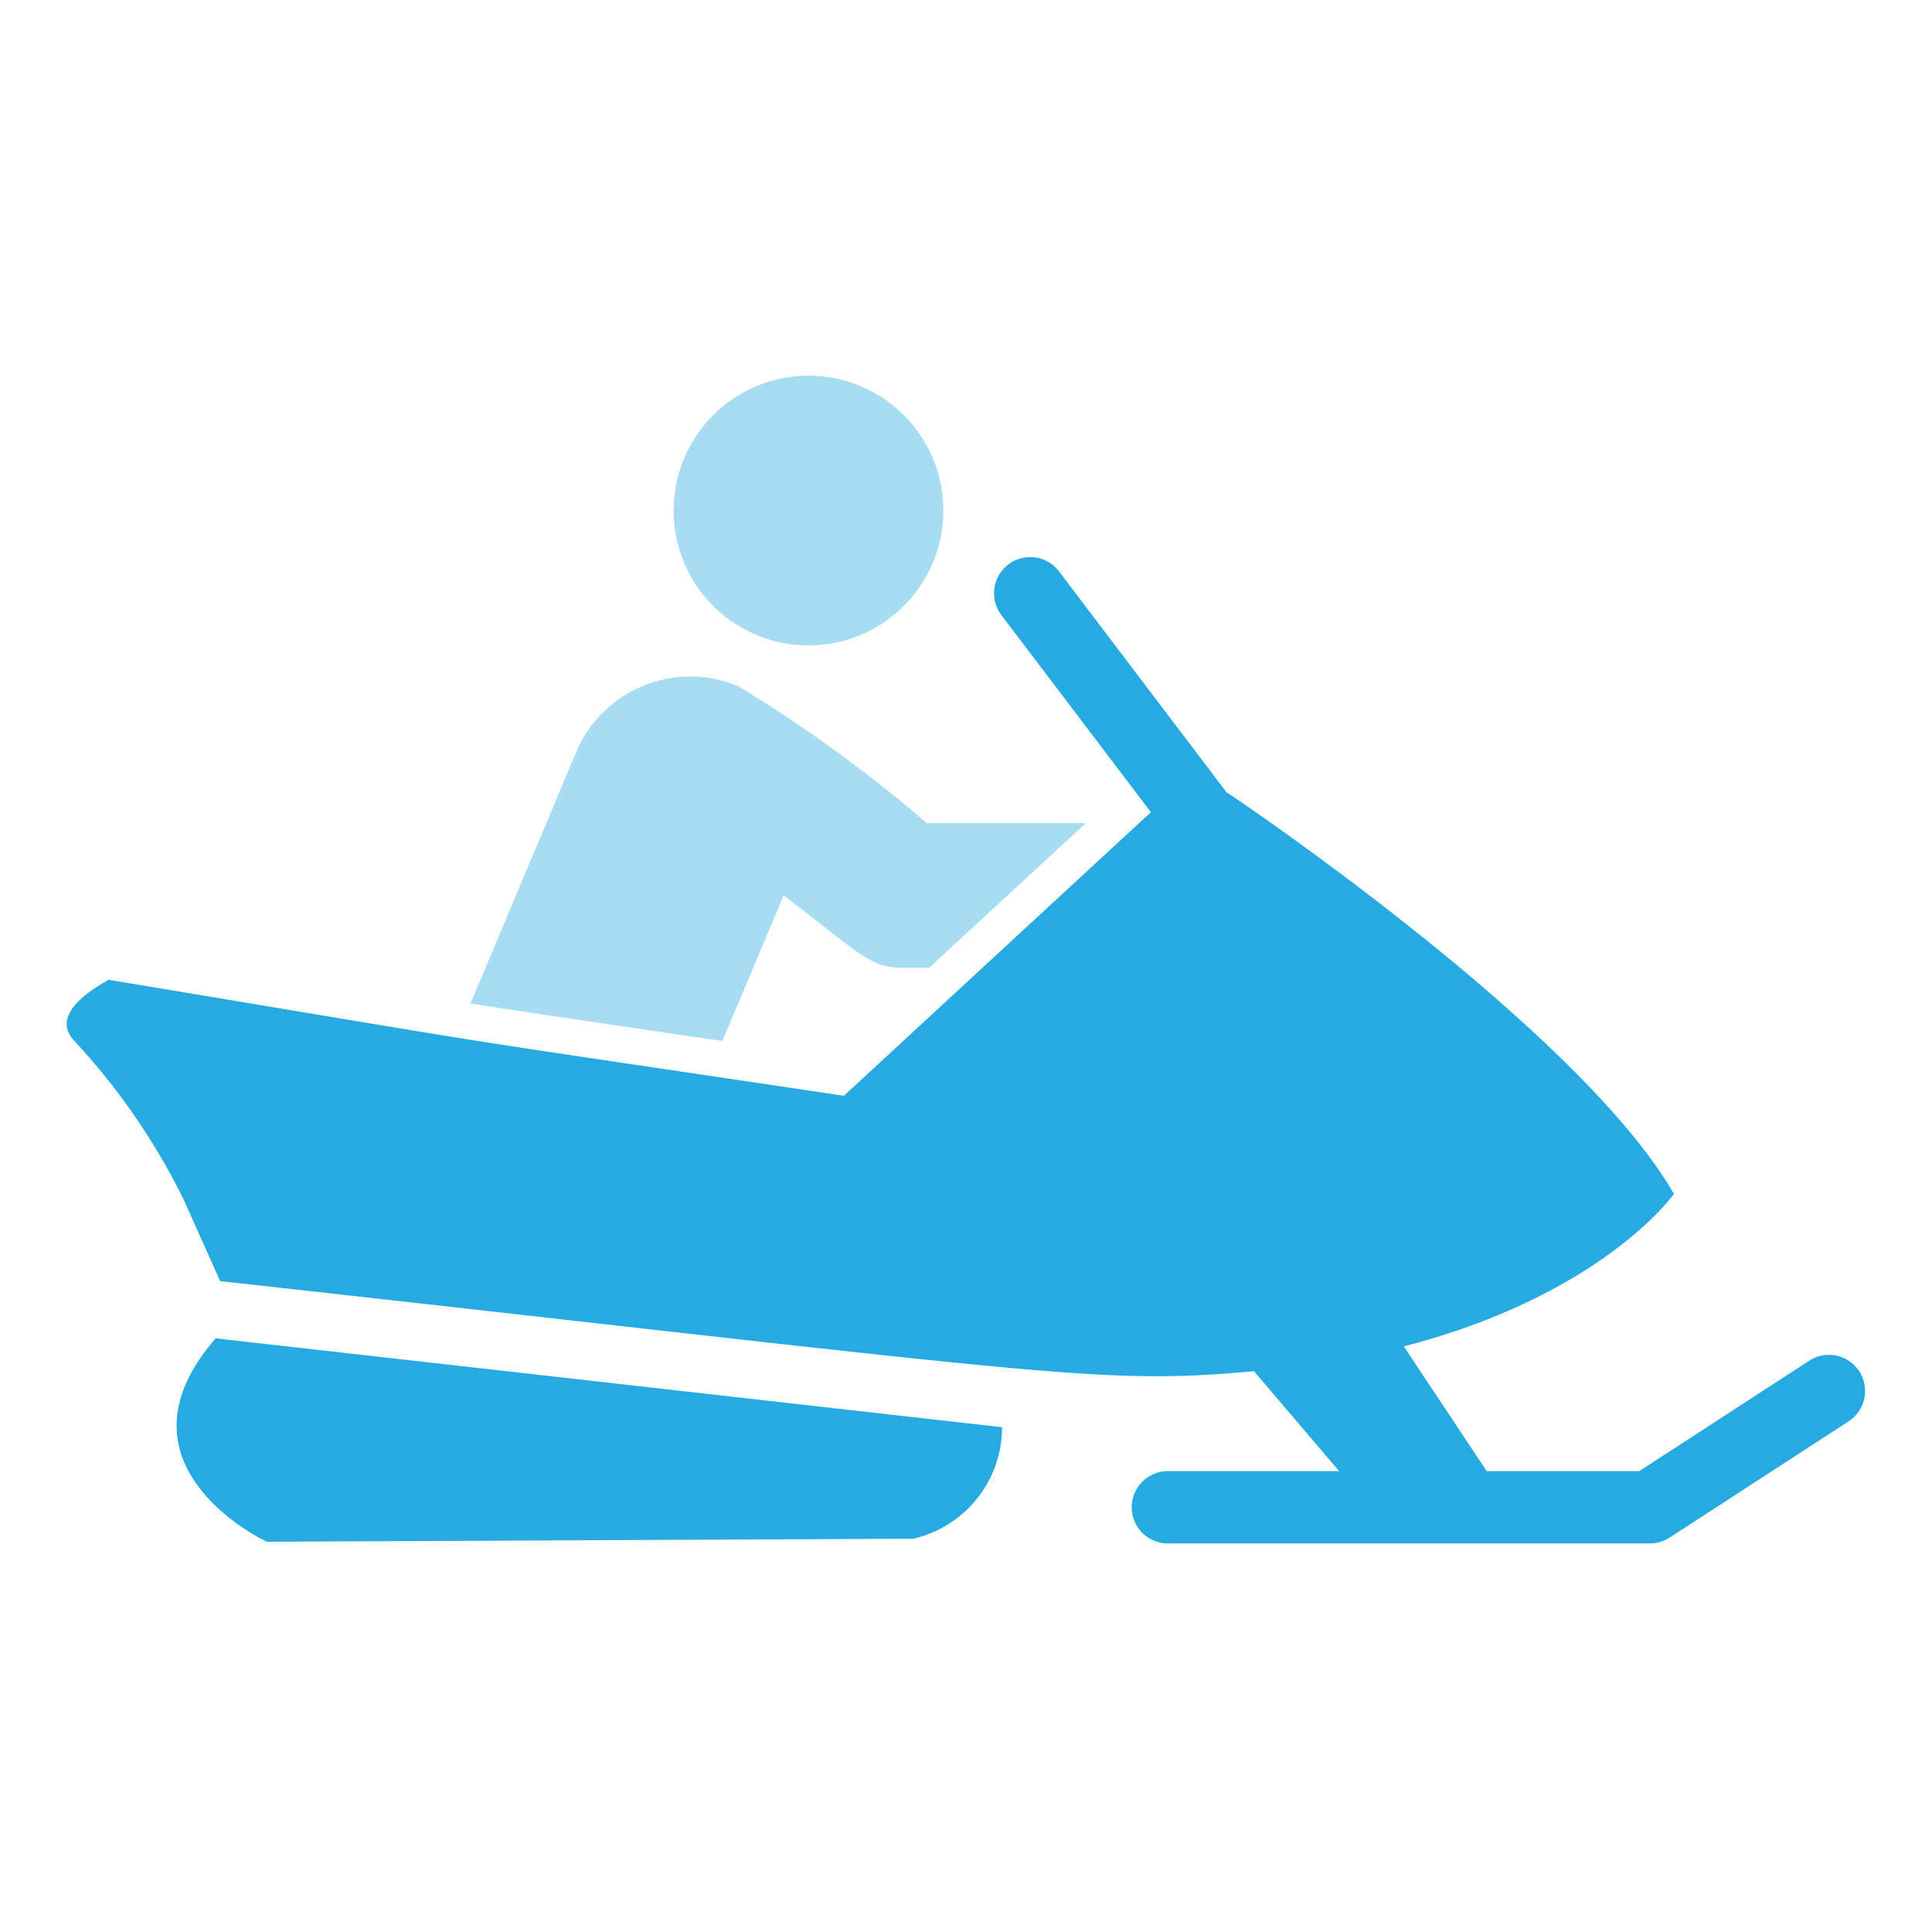 <svg xmlns="http://www.w3.org/2000/svg" width="36" height="36" viewBox="0 0 36 36">
  <g id="calendar" transform="translate(-3172 -2092)">
    <rect id="Frame" width="36" height="36" transform="translate(3172 2092)" fill="#25aae1" opacity="0"/>
    <g id="Group_191569" data-name="Group 191569" transform="translate(3172.245 2089.581)">
      <path id="Path_183749" data-name="Path 183749" d="M34.4,29.442a.674.674,0,0,0-.931-.2L30.3,31.3H27.457l-1.544-2.324c3.711-.961,5.034-2.841,5.034-2.841-1.8-3.116-8.309-7.467-8.309-7.467l-.016,0L19.5,14.551a.674.674,0,1,0-1.073.815L21.2,19.022l-5.72,5.284c-8.342-1.242-5.411-.781-13.7-2.161-.859.48-.889.852-.66,1.116a12.409,12.409,0,0,1,2.051,2.966l.686,1.532c15.613,1.735,16.343,1.94,19.265,1.68L24.707,31.3H21.543a.674.674,0,1,0,0,1.347H30.5a.676.676,0,0,0,.366-.108L34.2,30.373a.674.674,0,0,0,.2-.931Z" transform="translate(0 -1.469)" fill="#25aae1"/>
      <path id="Path_183750" data-name="Path 183750" d="M4.659,29.78c-2.078,2.386.954,3.79.954,3.79l12.042-.056a2.133,2.133,0,0,0,1.657-2.078Z" transform="translate(-0.885 -2.423)" fill="#25aae1"/>
      <path id="Path_183751" data-name="Path 183751" d="M14.1,24.242l1.143-2.717c1.871,1.442,1.572,1.35,2.711,1.35l2.918-2.695H17.91a26.191,26.191,0,0,0-3.517-2.553,2.308,2.308,0,0,0-3.018,1.233L9.407,23.541c.426.073,4.262.637,4.7.7Z" transform="translate(-0.885 -2.423)" fill="#25aae1" opacity="0.4"/>
      <circle id="Ellipse_9818" data-name="Ellipse 9818" cx="2.513" cy="2.513" r="2.513" transform="translate(12.307 9.419)" fill="#25aae1" opacity="0.4"/>
    </g>
  </g>
</svg>
